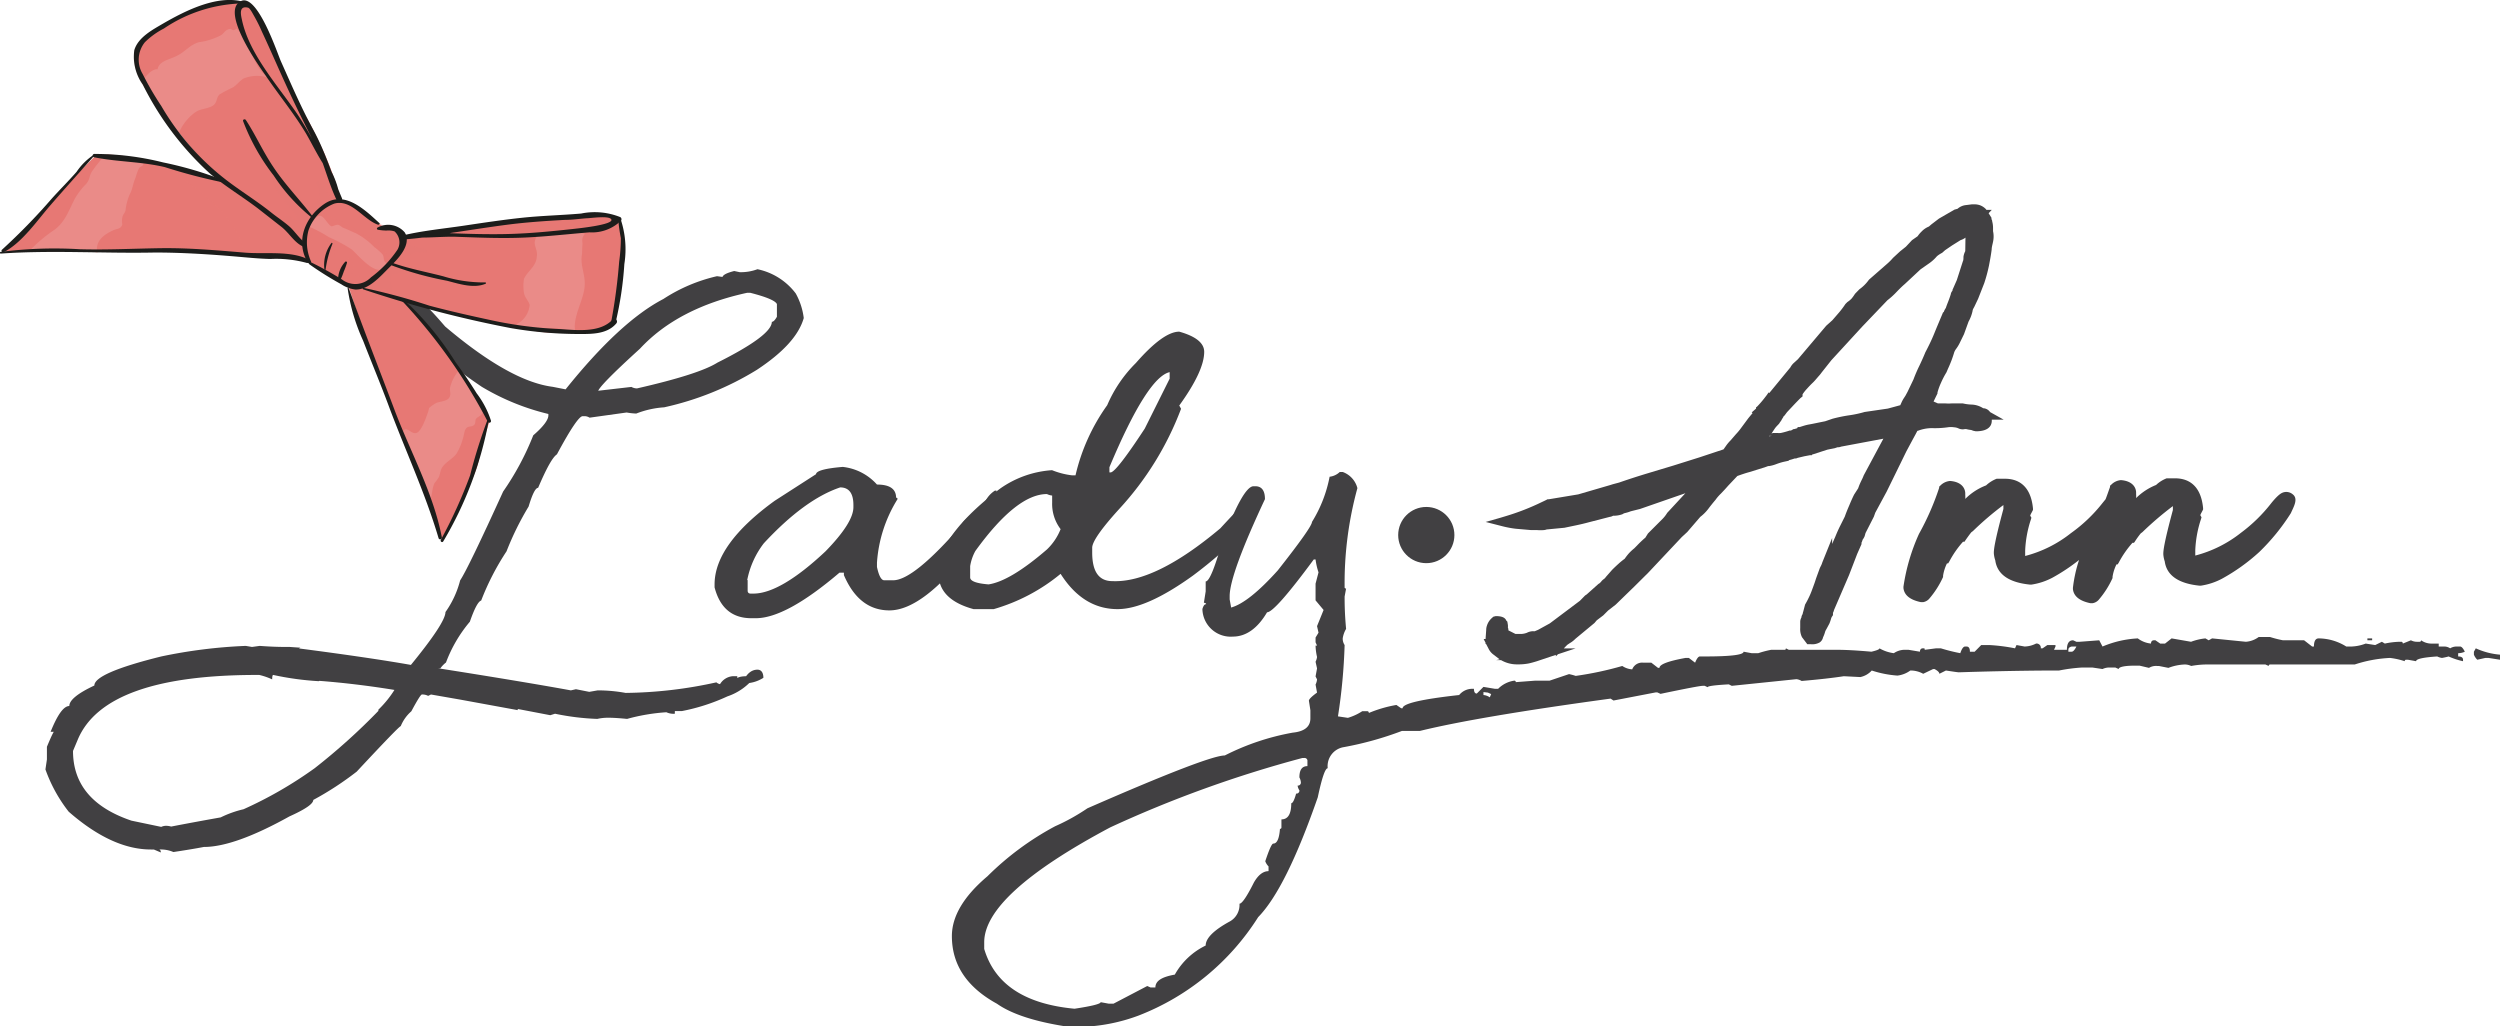 <svg xmlns="http://www.w3.org/2000/svg" viewBox="0 0 236.61 97.14"><defs><style>.cls-1{isolation:isolate;}.cls-2,.cls-3{fill:#414042;}.cls-3{stroke:#000;stroke-linecap:round;stroke-linejoin:round;stroke-width:0;}.cls-4,.cls-5,.cls-6,.cls-7,.cls-8{fill:#e77874;}.cls-5,.cls-6,.cls-7,.cls-8{mix-blend-mode:multiply;}.cls-6{opacity:0.35;}.cls-7{opacity:0.5;}.cls-8{opacity:0.2;}.cls-9{fill:#ea8b88;}.cls-10{fill:#1d1d1b;}</style></defs><title>lady-ann-3</title><g class="cls-1"><g id="Layer_2" data-name="Layer 2"><g id="Layer_1-2" data-name="Layer 1"><path class="cls-2" d="M167.43,41.31l.21-.06-.07-.1Z"/><path class="cls-2" d="M181.08,41.5c.15-.27.28-.51.39-.73h.05a3.74,3.74,0,0,1,1.32-.25,8.7,8.7,0,0,0,1.51-.08,1.88,1.88,0,0,1,.58,0,1.24,1.24,0,0,1,.4.09.91.91,0,0,0,.63.08l.13,0a3.1,3.1,0,0,0,.42.08.58.58,0,0,1,.21.07l.28.06c1.31,0,1.51-.62,1.51-1v-.1h1.13L188.35,39a.85.85,0,0,0-.59-.36l-.06,0a2.15,2.15,0,0,0-1.11-.35,4.1,4.1,0,0,1-.82-.11l-.22,0h-.82a4.38,4.38,0,0,1-.62,0h-.7L183,38l.37-.76,0-.09a5.82,5.82,0,0,1,.33-.91,8,8,0,0,1,.52-1l.14-.33q.16-.34.33-.78c.11-.29.2-.57.26-.77a1.23,1.23,0,0,1,.17-.32,3.57,3.57,0,0,0,.32-.51l.44-.9.43-1.19a3.61,3.61,0,0,0,.38-1s0-.06.05-.19l.12-.22h0l.36-.76.58-1.48a14.63,14.63,0,0,0,.44-1.63c.1-.52.19-1,.26-1.54,0-.23.08-.48.13-.74a2.39,2.39,0,0,0,0-1v-.31a2.33,2.33,0,0,0-.08-.61c0-.12-.06-.19-.07-.23v-.12l-.27-.43.3-.32H188l-.06-.08a1.49,1.49,0,0,0-.56-.36,1.59,1.59,0,0,0-.45-.08h-.31l-.55.07a1.41,1.41,0,0,0-.8.35l-.29.08-1.47.85-.72.55-.23.2a2,2,0,0,0-.7.48,2.79,2.79,0,0,0-.37.44l-.53.37-.58.62-.55.44-.67.62a5.29,5.29,0,0,1-.58.58l-1.67,1.46-.06.07a3.74,3.74,0,0,1-.87.86l-.39.4-.06.08a3.69,3.69,0,0,1-.29.4,2.27,2.27,0,0,1-.4.33l-.18.18a8.54,8.54,0,0,1-.59.79l-.65.75-.58.52L170.16,34l-.34.31a1.53,1.53,0,0,0-.37.46l-2,2.43h0l-.06-.06-.1.14h0l-.06.09-.16.21a9.61,9.61,0,0,1-.78.91h0l-.09.06,0,.12-.41.36.08.07c-.14.17-.29.34-.43.52l-.74,1a5.38,5.38,0,0,1-.4.47l-.52.6a3.75,3.75,0,0,0-.44.53l-.22.31-2.29.76-2.48.78-2.56.77c-.82.25-1.69.53-2.55.83l-.6.16-.22.07-3.05.89-2.77.46-.13,0c-.18.1-.36.18-.55.27a22.6,22.6,0,0,1-3.41,1.33h0l-.53.16-1.37.39,1.56.4a9.84,9.84,0,0,0,1.26.24l1.49.13h.57a3.7,3.7,0,0,0,.62,0,.91.91,0,0,0,.27-.06l1.68-.16,1.1-.23c.43-.09.85-.19,1.25-.3l1.94-.5a.76.76,0,0,0,.32-.11l.07,0h.09a2.52,2.52,0,0,0,.72-.14l.1-.06a.69.69,0,0,1,.18-.06,3.45,3.45,0,0,0,.51-.16l.88-.22,4.29-1.49-1.72,1.86a3,3,0,0,1-.43.56l-1.39,1.39-.25.4c-.2.16-.38.34-.56.51l-.49.5a4.38,4.38,0,0,0-.54.51,5.32,5.32,0,0,0-.36.47,6.61,6.61,0,0,0-.6.49c-.2.18-.39.36-.59.56l-.59.67a.78.78,0,0,1-.26.25l-.12.11c-.18.24-.29.29-.32.3l-1.12,1s0,0-.15.1l-.49.5L146.68,59l-1.11.61-.31.13a.32.32,0,0,1-.14,0,1.31,1.31,0,0,0-.61.15A1.78,1.78,0,0,1,144,60h-.36l-.21,0-.67-.34v0a.65.65,0,0,0-.05-.28.79.79,0,0,0,0-.25l-.05-.3-.1-.1c-.11-.28-.42-.42-1-.42l-.23.06-.13.12a1.59,1.59,0,0,0-.47.72,1.28,1.28,0,0,0-.07.41l-.06.86h-.18l.2.4h-.07l.11.09.22.42a1.51,1.51,0,0,0,.49.58l.56.43-.33.08H142l.07,0a3,3,0,0,0,1.56.4,5.23,5.23,0,0,0,1.06-.09c.27-.06.51-.13.74-.2l1.82-.61v.14l.2-.2,1.66-.55H148l.32-.33.25-.17a2.32,2.32,0,0,0,.53-.41l1.81-1.5.21-.25.62-.47.46-.46.72-.56,1.77-1.72L156,54.2l3.17-3.37.52-.48,1.23-1.43a4,4,0,0,0,.79-.8c.18-.24.38-.49.65-.81a4.07,4.07,0,0,1,.51-.59c.21-.22.44-.46.68-.74l.88-.93c.39-.14.77-.27,1.14-.37l1.45-.45.33-.12h.09a3.3,3.3,0,0,0,.69-.19,5.74,5.74,0,0,1,.68-.21l.46-.1.06-.06h0v0l.25-.07.28-.09.13,0,.16-.06.63-.15.53-.1v0l.18,0,0-.05,1.45-.47.76-.16.21-.07a.74.74,0,0,0,.34-.06l4-.75-1.86,3.47a4,4,0,0,1-.21.47c-.09.19-.18.38-.25.57l-.07.19-.38.59q-.21.42-.45,1c-.16.37-.32.76-.43,1.08l-.44.88q-.24.48-.45,1l-.31.71,0-.56-.93,2.31a1.9,1.9,0,0,1-.18.42v0l-.06.13-.32.88c-.06.17-.11.34-.17.51s-.2.55-.29.79a6.86,6.86,0,0,1-.29.66h0c-.1.21-.21.41-.32.6l-.17.65a1.14,1.14,0,0,0-.06.25.66.66,0,0,0-.12.33.82.82,0,0,0-.11.39v.6a1.71,1.71,0,0,0,.17.87l.5.66h.32a1.44,1.44,0,0,0,.84-.16.77.77,0,0,0,.33-.49,2.87,2.87,0,0,0,.18-.47,1,1,0,0,1,.13-.29l.29-.54a4.24,4.24,0,0,0,.17-.5.71.71,0,0,1,.11-.21l.06-.09V58a1.12,1.12,0,0,0,.1-.27l1.42-3.3.77-2,.41-.93,0-.14h0a1,1,0,0,0,.1-.27,1.55,1.55,0,0,0,.2-.35l.08-.29.79-1.55.13-.37,1.08-2,.78-1.59c.14-.28.3-.62.49-1l.59-1.21Zm-28.64,6.9-.15-.23ZM141.92,59.62h0ZM169.5,40.75l-.13,0a7.45,7.45,0,0,1-.83.23,1.65,1.65,0,0,1-.32,0l-.09,0-.11,0-.21,0v0l-.15.05h0l.32-.48a2.31,2.31,0,0,1,.2-.24l0,0,.2-.21h0l.1-.16s.07-.08.1-.13a2.46,2.46,0,0,1,.19-.32c0-.06.09-.13.13-.17l.23-.31v0l.48-.51c.26-.28.52-.55.79-.82l.2-.16v-.12a.3.3,0,0,0,0-.08l0,0a3.9,3.9,0,0,1,.43-.54c.18-.2.36-.39.53-.55s.29-.31.54-.6a3.65,3.65,0,0,0,.31-.38l.92-1.16,2.92-3.18,2.38-2.49a7.23,7.23,0,0,0,.88-.8c.25-.26.5-.51.77-.74l1.49-1.39.83-.58a3.79,3.79,0,0,0,.72-.66,2.66,2.66,0,0,1,.49-.32l.28-.25.66-.45.8-.5a1.6,1.6,0,0,0,.4-.19l.07-.05L186,23.77a1.74,1.74,0,0,0-.17.53c0,.18,0,.32-.06.44l-.57,1.77-.41.93,0,.08a.59.59,0,0,0-.16.33c-.07.22-.15.45-.24.68s-.17.43-.23.62a1.29,1.29,0,0,0-.19.37l-.08.06-.06.15c-.28.66-.54,1.28-.78,1.87s-.51,1.14-.83,1.75c-.17.42-.36.84-.55,1.24a14.23,14.23,0,0,0-.57,1.32l-.56,1.17-.2.37-.13.2a3,3,0,0,0-.26.48l-.1.22-1.18.32-2.19.32a10.29,10.29,0,0,1-1.5.32,14.27,14.27,0,0,0-1.54.32l-.7.24c-.66.13-1.15.24-1.5.3s-.59.15-.92.25l-.17,0-.06.11-.27.08h0l-.07,0Zm-2.07.56.14-.16.07.1ZM186.61,22Z"/><path class="cls-3" d="M133.93,59.63h0"/><line class="cls-3" x1="144.29" y1="48.17" x2="144.44" y2="48.4"/><line class="cls-3" x1="186.61" y1="21.95" x2="186.61" y2="21.95"/><path class="cls-2" d="M217,46.79a.94.94,0,0,0-.92-.18c-.2.07-.49.24-1.11,1a14.74,14.74,0,0,1-2.87,2.81,11.68,11.68,0,0,1-4.33,2.16l0-.5a10.68,10.68,0,0,1,.54-2.95l.05-.17-.11-.19c0-.07.09-.21.2-.43l.06-.12v-.13c-.22-2.33-1.57-2.82-2.66-2.82h-.6l-.19,0a3.1,3.1,0,0,0-1,.63,5.65,5.65,0,0,0-1.89,1.24,2.26,2.26,0,0,0,0-.37l0-.15c0-.4-.26-1.09-1.44-1.18h0a1.46,1.46,0,0,0-.94.46l-.09.07,0,.12c-.14.39-.27.78-.42,1.16l-.26.32A14.46,14.46,0,0,1,196,50.46a11.68,11.68,0,0,1-4.33,2.16l0-.5a10.73,10.73,0,0,1,.54-2.95l.05-.17-.11-.19c0-.07.09-.21.2-.43l.06-.12v-.13c-.22-2.33-1.56-2.82-2.66-2.82h-.6l-.18,0a3.17,3.17,0,0,0-1,.63A5.59,5.59,0,0,0,186,47.22a2.26,2.26,0,0,0,0-.37l0-.15c0-.4-.26-1.09-1.44-1.18h0a1.46,1.46,0,0,0-.94.46l-.09.08,0,.11a25,25,0,0,1-1.91,4.36,18.54,18.54,0,0,0-1.47,5v.12c.07.68.63,1.13,1.66,1.34l.1,0,.1,0a1,1,0,0,0,.56-.3,8.58,8.58,0,0,0,1.33-2.08l0-.12a4,4,0,0,1,.37-1.17l.11,0,.1-.16a9.25,9.25,0,0,1,1.31-1.89l.14,0,.07-.11c.33-.48.5-.69.57-.78l.16-.12a28.93,28.93,0,0,1,2.88-2.46l0,.37c-.85,3.16-.93,3.93-.9,4.26a2.62,2.62,0,0,0,.13.6c.18,1.32,1.28,2.1,3.29,2.3h.13a6.19,6.19,0,0,0,2-.66A18.07,18.07,0,0,0,196.77,53a13.19,13.19,0,0,0-.58,2.63v.12c.07.68.63,1.13,1.66,1.34l.1,0,.1,0a1,1,0,0,0,.56-.3,8.58,8.58,0,0,0,1.33-2.08l0-.12a4,4,0,0,1,.37-1.17l.11,0,.1-.16a9.25,9.25,0,0,1,1.31-1.89l.14,0,.08-.11a8.26,8.26,0,0,1,.56-.78l.16-.12a30.32,30.32,0,0,1,2.88-2.46l0,.37c-.85,3.16-.93,3.93-.9,4.26a2.62,2.62,0,0,0,.13.6c.18,1.32,1.29,2.1,3.29,2.3h.13a6.19,6.19,0,0,0,2-.66,18.17,18.17,0,0,0,3.52-2.52,19.79,19.79,0,0,0,3-3.69C217.06,48,217.55,47.22,217,46.79Z"/><path class="cls-2" d="M71.69,25.48a6.09,6.09,0,0,1,3.62,2.29,6.36,6.36,0,0,1,.76,2.33c-.46,1.63-1.94,3.26-4.45,4.91a28.36,28.36,0,0,1-8.76,3.54,8.79,8.79,0,0,0-2.64.59,6.06,6.06,0,0,1-.91-.1l-3.51.49a.9.9,0,0,0-.42-.14h-.24c-.32,0-1.14,1.2-2.43,3.61-.42.28-1,1.34-1.78,3.17q-.37,0-.9,1.77a27.62,27.62,0,0,0-2.09,4.24,24.39,24.39,0,0,0-2.4,4.66c-.27.07-.63.73-1.07,2a13.1,13.1,0,0,0-2.26,3.86,2.74,2.74,0,0,0-.53.55h-.2q8,1.26,12.55,2.09l.48-.11,1.26.25.8-.14a14.66,14.66,0,0,1,2.64.24,41.4,41.4,0,0,0,8.59-1,.74.74,0,0,0,.41.18h-.07A1.55,1.55,0,0,1,69.33,64h.45c0,.35,0,.52-.11.52h-.1c0-.34.37-.52,1.11-.52h.8a5.48,5.48,0,0,1-2.64,1.91,18.66,18.66,0,0,1-4.31,1.39h-.66v.25a1.59,1.59,0,0,1-.8-.14,18.51,18.51,0,0,0-3.72.63c-.72-.07-1.3-.11-1.74-.11h-.14a4.53,4.53,0,0,0-.94.11,23.33,23.33,0,0,1-4-.49l-.45.14L49,67.1v.11l-5.46-1-2.75-.48-.27.13a1.16,1.16,0,0,0-.49-.13h-.1c-.1,0-.43.53-1,1.59a3.73,3.73,0,0,0-1,1.4q-.21.06-4.17,4.31a29.55,29.55,0,0,1-4.11,2.68c0,.37-.77.89-2.26,1.56-3.45,1.92-6.15,2.89-8.1,2.89,0,0-1,.2-2.88.48a3,3,0,0,0-1.29-.24h-.11c.14,0,.21.09.21.28l-.66-.28h-.28c-2.45,0-5.05-1.19-7.78-3.58a14.13,14.13,0,0,1-2.2-4l.14-.94V70.68c.49-1.18.73-1.65.73-1.42H4.79c.65-1.62,1.24-2.44,1.77-2.44,0-.55.79-1.2,2.37-1.94q0-1.18,6.33-2.75a47.89,47.89,0,0,1,8-1l.59.1.73-.1c.93.07,1.75.1,2.47.1h.38l1,.07-.14.07q6.68.87,10.6,1.56,3.27-4,3.27-5a9.08,9.08,0,0,0,1.39-3q.76-1.14,4.07-8.41a26,26,0,0,0,2.85-5.32c1-.86,1.43-1.49,1.43-1.88v-.14a22.43,22.43,0,0,1-6.3-2.57q-7.4-5-7.4-8.07l1.18-.31c.3,0,1.22.89,2.75,2.67q6.12,5.19,10.18,5.71l1.22.24q5.14-6.41,9.25-8.55a15.67,15.67,0,0,1,5.08-2.16l.52.07c.07-.21.44-.39,1.11-.56l.52.11A4.46,4.46,0,0,0,71.69,25.48ZM6.91,71.07q0,4.73,5.53,6.6l2.82.59a1.1,1.1,0,0,1,.55-.1,1.77,1.77,0,0,1,.39.07s1.56-.31,4.69-.87a10,10,0,0,1,2.16-.77,38.43,38.43,0,0,0,6.74-3.89,59,59,0,0,0,6.09-5.49h.62v.24h-.34v.21c0,.07-.12.1-.35.1v-.59a10,10,0,0,0,1.6-2v.14q-3.66-.6-7.17-.87s.08-.07.25-.07a1.1,1.1,0,0,0-.32.1,27.52,27.52,0,0,1-4.31-.59c-.07,0-.1.17-.1.42a6.32,6.32,0,0,0-1.22-.42Q9.95,63.83,7.36,70Zm49.69-34c0-.05-.05-.07-.14-.07l3.3-.38a1.1,1.1,0,0,0,.53.14q5.87-1.34,7.61-2.44,5.14-2.57,5.15-3.86.21,0,.48-.48V28.78c-.14-.32-1-.68-2.53-1.07h-.28Q64.15,29.14,60.57,33C57.92,35.41,56.6,36.76,56.6,37.06ZM71.69,63.38c.37,0,.56.3.56.77a3.33,3.33,0,0,1-2,.52C70.61,63.81,71.09,63.38,71.69,63.38Z"/><path class="cls-2" d="M79.76,44.19A5.07,5.07,0,0,1,83,45.86c1.2,0,1.81.41,1.81,1.25.09,0,.13,0,.13.14a13,13,0,0,0-1.94,6v.41q.27,1.26.69,1.26h.84c1.3,0,3.47-1.76,6.53-5.29,0-.25.65-.81,2-1.67a2.57,2.57,0,0,1,1.11-1.53h.14a1.67,1.67,0,0,0,.28.84A15.25,15.25,0,0,1,92,51.77q-4.62,6-7.82,6c-1.93,0-3.36-1.12-4.31-3.34V54.2h-.42q-5.07,4.32-7.93,4.31h-.41q-2.72,0-3.48-2.92v-.28c0-2.52,1.9-5.17,5.7-7.92l3.9-2.51C77.26,44.56,78.09,44.33,79.76,44.19Zm-9,10.71v1c0,.19.11.28.28.28h.27c1.7,0,4-1.35,6.82-4q2.64-2.71,2.64-4.18V47.8c0-1.11-.42-1.67-1.25-1.67q-3.37,1.13-7.23,5.29A8.3,8.3,0,0,0,70.72,54.9Z"/><path class="cls-2" d="M111.61,31.39c1.57.44,2.36,1.08,2.36,1.91q0,1.81-2.36,5.08l.17.31a29.12,29.12,0,0,1-5.87,9.5c-1.7,1.87-2.54,3.09-2.54,3.65v.45c0,1.81.63,2.71,1.91,2.71q4.06.18,10.22-5,3.41-3.72,3.93-3.72a7.56,7.56,0,0,1-1.7,4,42.43,42.43,0,0,1-4.83,4.2c-2.93,2.11-5.3,3.17-7.13,3.17q-3.27,0-5.39-3.34a17.57,17.57,0,0,1-6.33,3.34H92.14c-2.2-.6-3.31-1.72-3.31-3.34a1.21,1.21,0,0,1-.17-.63q.8-3.51,6-7.44a9.6,9.6,0,0,1,4.91-1.74,7.43,7.43,0,0,0,1.91.49h.31a18.59,18.59,0,0,1,3-6.64,12.63,12.63,0,0,1,2.72-4Q110.1,31.39,111.61,31.39ZM91.82,53.58v1.07q0,.52,1.74.66Q95.62,55,99.09,52a5.42,5.42,0,0,0,1.29-1.92,3.94,3.94,0,0,1-.8-2.5V46.9a1.38,1.38,0,0,1-.49-.14q-2.88,0-6.78,5.39A4.4,4.4,0,0,0,91.82,53.58ZM105,44.71h.14q.58-.14,3.2-4.14l2.36-4.73v-.62c-1.41.32-3.32,3.32-5.7,9Z"/><path class="cls-2" d="M126.8,44.67h.28a2.21,2.21,0,0,1,1.39,1.53,34,34,0,0,0-1.21,9.36.12.12,0,0,0,.14.14l-.14.76c0,.53,0,1.55.14,3.06a2.47,2.47,0,0,0-.32.9,1.11,1.11,0,0,0,.18.63,53.8,53.8,0,0,1-.63,6.75l.94.14a5.14,5.14,0,0,0,1.36-.63h.45a.15.15,0,0,1,.17.17,12,12,0,0,1,2.61-.76l.45.31h.14q0-.66,5.35-1.25a1.61,1.61,0,0,1,1.22-.59h.18q0,.45.27.45l.63-.63,1.08.18h.31a2.68,2.68,0,0,1,1.53-.77.13.13,0,0,1,.14.14l1.84-.14h1.36l1.84-.62a5.29,5.29,0,0,1,.63.17,31.72,31.72,0,0,0,4.41-.94,1.88,1.88,0,0,0,.94.32,1,1,0,0,1,1.05-.63h.76l.63.49h.14c0-.33.82-.64,2.46-.94h.32l.59.45c.16-.39.31-.59.45-.59h.49c2.43,0,3.65-.15,3.65-.45l.76.14h.63a9.84,9.84,0,0,1,1.22-.32h1.21c.12,0,.18,0,.18-.14l.28.14h4.58c.82,0,1.89.06,3.24.18.51-.12.76-.22.76-.32a3.63,3.63,0,0,0,1.36.46,1.88,1.88,0,0,1,.94-.32h.45l1.08.18c0-.21.11-.32.28-.32s.17,0,.17.14l1.08-.14h.45a17.1,17.1,0,0,0,1.84.46c.14-.42.29-.63.46-.63h.13c.21,0,.32.16.32.49h.45l.62-.63h.77a17.35,17.35,0,0,1,2.43.31l.14-.31.77.14a2.55,2.55,0,0,0,1.08-.28.4.4,0,0,1,.45.45h.17l.45-.31h.77v.14l-.14.31h1.22c0-.6.19-.9.59-.9l.31.14h.31l1.85-.14.31.59a9.87,9.87,0,0,1,3.34-.77,2.47,2.47,0,0,0,1.25.49c0-.21.11-.31.28-.31H204l.45.31h.46l.62-.49,1.84.32a5.47,5.47,0,0,1,1.36-.32l.31.18.32-.18,3.2.32a2.33,2.33,0,0,0,1.21-.45h1.08a10.92,10.92,0,0,0,1.22.31h2l.76.59H219c0-.51.15-.77.45-.77a5,5,0,0,1,2.61.77h.14a4.18,4.18,0,0,0,1.7-.28l.9.14.63-.31.28.17a7.52,7.52,0,0,1,1.39-.17h.14a.15.15,0,0,1,.17.17l.77-.31a1.2,1.2,0,0,0,.59.14H229a.13.13,0,0,0,.14-.14,1.71,1.71,0,0,0,.91.31h.76v.28h.49a1,1,0,0,1,.59.17,1.18,1.18,0,0,1,.62-.17h.32c.14,0,.29.16.45.49a1.46,1.46,0,0,1-.63.14v.31c.3,0,.46.1.46.31v.14a6.71,6.71,0,0,1-1.36-.45,6.41,6.41,0,0,1-.63.14,1.41,1.41,0,0,1-.45-.14q-2,.13-2,.45l-.77-.14h-.17a.13.13,0,0,0-.14.14,6.89,6.89,0,0,0-1.39-.31,12.43,12.43,0,0,0-3.34.62h-8a.13.13,0,0,0-.14.14l-.31-.14h-5.67a8.57,8.57,0,0,0-1.36.14,1.38,1.38,0,0,0-.62-.14,4.8,4.8,0,0,0-1.53.32l-.91-.18h-.17a1.27,1.27,0,0,0-.76.18L202.5,63h-.45c-1,0-1.53.13-1.53.32l-.31-.14h-.46a1.51,1.51,0,0,0-.76.14l-.94-.14H197a16.1,16.1,0,0,0-2.12.28c-1,0-4.14,0-9.49.17-.09,0-.5-.06-1.22-.17l-.62.31c0-.14-.16-.29-.46-.45h-.13l-.94.45a2.46,2.46,0,0,0-1.22-.31,2.55,2.55,0,0,1-1.22.48,10,10,0,0,1-2.43-.48,2,2,0,0,1-1.08.62L174.51,64q-1.56.24-4,.45a1.18,1.18,0,0,0-.49-.17l-6.12.63-.28-.14q-2,.11-2,.27l-.28-.13h-.18c-.25,0-1.57.25-4,.76l-.31-.14h-.14l-4,.77-.28-.18q-12.56,1.71-18.05,3.06h-1.7a31.32,31.32,0,0,1-5.49,1.53,1.82,1.82,0,0,0-1.53,2c-.24,0-.55.92-.94,2.75-2,5.75-3.87,9.53-5.64,11.34a23.4,23.4,0,0,1-11.33,9.32,16.94,16.94,0,0,1-5.49,1.07h-1.08C98.07,96.73,95.78,96,94.36,95q-4.27-2.34-4.27-6.4,0-2.82,3.37-5.67a27.44,27.44,0,0,1,6.4-4.73,19.37,19.37,0,0,0,3.06-1.7q11.43-5,13-5a23.12,23.12,0,0,1,6.43-2.16c1.12-.11,1.67-.57,1.67-1.35v-.77l-.14-.9c0-.14.26-.4.77-.77l-.14-.76a1.38,1.38,0,0,0,.14-.49l-.14-.28.14-.76-.14-.63a1.41,1.41,0,0,0,.14-.45,5.33,5.33,0,0,1-.14-1.08h.14l-.14-.31v-.45l.28-.46-.14-.62.62-1.53-.76-.91V55.24l.28-1.07a6.26,6.26,0,0,1-.28-1.22h-.17q-3.69,5-4.42,5c-.9,1.53-2,2.3-3.23,2.3a2.68,2.68,0,0,1-2.89-2.61c.09-.3.2-.45.31-.45s0-.14-.17-.14l.17-1.08v-.94c.33,0,.84-1.22,1.53-3.65q2-5.36,3-5.36h.17c.6,0,.91.41.91,1.22q-3.34,7.13-3.34,9.18v.31l.14.77c1.13-.32,2.6-1.5,4.41-3.51q3.24-4.11,3.24-4.59a12.59,12.59,0,0,0,1.67-4.28A1.66,1.66,0,0,0,126.8,44.67ZM93.15,89.18v.63q1.48,5,8.55,5.66c1.65-.25,2.47-.46,2.47-.62l.76.14h.46l3.19-1.67.32.14h.45c0-.63.61-1,1.84-1.22a6.67,6.67,0,0,1,2.92-2.75c0-.69.77-1.46,2.3-2.29a1.79,1.79,0,0,0,.9-1.67c.23,0,.69-.66,1.36-2,.41-.72.88-1.08,1.39-1.08V82a1.31,1.31,0,0,1-.31-.49c.37-1.11.62-1.67.76-1.67.35,0,.56-.46.63-1.39a.13.13,0,0,0,.14-.14v-.76q.93,0,.93-1.53c.14,0,.29-.3.46-.91a.28.28,0,0,0,.31-.31,1.05,1.05,0,0,1-.17-.45.28.28,0,0,0,.31-.31,1.16,1.16,0,0,0-.14-.46c0-.72.25-1.07.76-1.07v-.46a.27.27,0,0,0-.31-.31h-.17a112.09,112.09,0,0,0-18.19,6.57Q93.15,84.66,93.15,89.18ZM140.4,65.5v.28A1.24,1.24,0,0,1,141,66l.13-.31-.31-.14Zm55.36-4v.18h.31c.14,0,.29-.17.45-.49h-.45C195.86,61.24,195.76,61.34,195.76,61.5Zm28.3-1.08h.45v.18h-.45Zm10.26.94a6.83,6.83,0,0,0,2.29.6v.48l-1.08-.17h-.31l-.76.17a1.41,1.41,0,0,1-.32-.48v-.28Z"/><path class="cls-4" d="M37.87,22.38s6.31-.87,7.27-1a72.53,72.53,0,0,1,7.53-.77c1.47,0,4.36-.67,5.22-.14a2.39,2.39,0,0,1,1.15,2c.13.83-.63,5.07-.57,5.86a3.63,3.63,0,0,1-.86,2.63c-.61.49-5.25.72-6.86.38l-9-1.86c-1-.21-3.29-.93-3.29-.93s3.13,3.83,3.94,5,3.17,4.82,3.41,5.29A10.07,10.07,0,0,1,46.29,40a37.12,37.12,0,0,0-1,3.65c-.23,1.25-1.46,3.28-1.7,4.21a22.08,22.08,0,0,1-1.71,3.34l-2.57-6.69c-.37-1-3.09-8.63-3.48-9.4s-2-5.42-2-5.42l-.85-2.65a14.42,14.42,0,0,0-1.71-.88,11,11,0,0,1-2.1-1.44,11.74,11.74,0,0,0-3.64-.61,33,33,0,0,1-5.24-.22c-.52-.07-6.15-.05-6.67-.12s-6.24,0-6.24,0l-7,.06a21.51,21.51,0,0,0,2.12-1.76c.51-.57,2.17-2.77,2.78-3.52s3.76-3.81,3.76-3.81,3.61.27,5.09.61,3,.67,4,1,2.71.69,2.71.69a60.15,60.15,0,0,1-5.65-6.81c-1.63-2.59-2.68-4.68-2.14-5.71s3.86-2.79,4.89-3.29a15.13,15.13,0,0,1,4.33-1,2.49,2.49,0,0,1,2,.9c.47.69,2.21,5.6,2.67,6s1.65,3.49,2,3.91,1.43,2.8,1.72,3.38a31.74,31.74,0,0,1,1.31,3.52,5.17,5.17,0,0,0,.4,1.05,5.22,5.22,0,0,1,1.92.93,13.09,13.09,0,0,0,2.2,1.66,4.37,4.37,0,0,1,1.37.26A.46.46,0,0,1,37.87,22.38Z"/><path class="cls-5" d="M22.6,2.82c2.36,4.4,5.16,7.47,8.19,12.23-.12-.3-.22-.55-.29-.68-.29-.58-1.42-2.95-1.72-3.38s-1.5-3.47-2-3.91-2.2-5.35-2.67-6A2.1,2.1,0,0,0,22.8.22,2.56,2.56,0,0,0,22.6,2.82Z"/><path class="cls-6" d="M20.35,16.62l.36.38S19,16.61,18,16.31c-.65-.19-1.49-.39-2.39-.61,3,2.2,6.91,4.56,7.51,8.45a14.2,14.2,0,0,0,2.32,0,11.77,11.77,0,0,1,3.62.6c-.21-.57.09-.95-.3-1.43A36.58,36.58,0,0,0,20.35,16.62Z"/><path class="cls-6" d="M33.74,29.71s.21.61.51,1.42c2.39-.9,4.52-.14,6.65.43-.95-1.2-2-2.51-2.36-2.93a18.42,18.42,0,0,0-5.64-1.55Z"/><path class="cls-5" d="M58,20.54l-.15-.1c-.86-.53-3.75.18-5.22.14a72.53,72.53,0,0,0-7.53.77c-.88.15-6.3.9-7.15,1l0,.06c2.62-.48,6.52-.15,10.25-.13C53.48,22.32,58.34,22,58,20.54Z"/><path class="cls-7" d="M39.92,22.18c-.21-.19-1,0-1.26.15.22.38,0,.64.32.89s1.09.23,1.52.55c-.29.26-1.07.06-1.48.25s-.93.37-.79.73.59.41.79.47c.54.18,1.07.33,1.62.5.82.27,1.66.4,2.48.66a12.15,12.15,0,0,0,1.2.42c.34.07.69,0,1,.17A2.89,2.89,0,0,1,44,27c-.8-.14-1.61-.22-2.39-.41a19.8,19.8,0,0,0-2.78-.69,4,4,0,0,0-1,0,4.48,4.48,0,0,0-.68.09.8.8,0,0,0,0,1.16.48.48,0,0,0,0,.38c-.42-.07-.61-.24-1-.09s-.11.31-.58.2c-.28-.06-.51-.24-.78-.31s-.47,0-.67-.06c.32-.52,1.17-.85,1.63-1.27a10.41,10.41,0,0,0,1.23-1.51,8.28,8.28,0,0,0,1-1.23,2.41,2.41,0,0,1,.79-1"/><path class="cls-7" d="M32.27,19c-.12-.06-.24-.22-.33-.26s-.24,0-.34,0A1,1,0,0,1,31,18.3,4.7,4.7,0,0,0,30,17.1c-.18.56.43,1.13.24,1.6-.08.19-.43.37-.6.47s-.07.2-.23.24a2.11,2.11,0,0,1-.61-.32,6,6,0,0,1-.81-1c-.41-.47-.87-.91-1.25-1.4-.51-.65-.93-1.37-1.39-2-.69-1-1.12-2.06-1.83-3-.2.41.14.88.28,1.27a9.77,9.77,0,0,0,.65,1.81c.27.43.72.76.95,1.22s.31.84.46,1.24a5.8,5.8,0,0,0,1.3,2.09c.31.32,1,1.12,1,1.56A7.26,7.26,0,0,0,27,20.36c-.36.4.74.59.36.88-.21.17-.83-.44-1.1-.39a12,12,0,0,0,1.54,1.31,6.52,6.52,0,0,1,.63.78c.66.78.6-.72.76-1.17a3.52,3.52,0,0,1,.95-1.69A3.08,3.08,0,0,1,32.27,19Z"/><path class="cls-8" d="M22.89,3.21a2.48,2.48,0,0,1,0-2.86c-1.22-.82-4.76.56-6,1.17C16,2,15.41,2.7,14.51,3.19a3,3,0,0,0-1.85,2.38,5.25,5.25,0,0,0,1.39,3.17c.29-.37.06-.66.21-1s.47-.48.72-.7c.84-.76,1.41-.56,2.5-.91.56-.18.73-.53,1.27-.86s1.29-.42,1.83-.74a4.62,4.62,0,0,1,1.17-.62C22.23,3.74,22.57,3.72,22.89,3.21Z"/><path class="cls-8" d="M54.12,21.89a14.09,14.09,0,0,0,3.44-.6c.78-.29.85-.52,1.25.44a3.74,3.74,0,0,1,.25,1.67c-.05,1.56-.5,3.13-.61,4.68a5.69,5.69,0,0,1-.3,1.93c-.34.95-.47.93-1.52,1.11a9.19,9.19,0,0,1-4.42.08c.6-.55,1.6-.3,1.71-1.45,0-.32-.25-.75-.25-1.1a2.85,2.85,0,0,1,.39-1.26,6.49,6.49,0,0,0,.48-2.3A19.22,19.22,0,0,1,54.12,21.89Z"/><path class="cls-8" d="M30.39,20.08c1.25-2.63,4.53.52,5.89,1.23,1.07.56,2.22.77,1.54,2.22-1.06,2.25-1.2-.12-2.31-.77A8.23,8.23,0,0,1,34,22a9.25,9.25,0,0,0-1.11-.8A20.68,20.68,0,0,1,30.39,20.08Z"/><path class="cls-8" d="M29.05,21.94a3.83,3.83,0,0,0,0,2.2c.26.87,1.05,1,1.78,1.43,1.5.81,3,2.18,4.32.61-.46-.31-.57.13-1,.08a3.26,3.26,0,0,1-.9-.43c.26-.35.3-1.12-.13-1.32s-.81.58-1.12,1c-1-.72.36-2.35-.72-3A3.28,3.28,0,0,0,30.34,24C29.4,24.14,29.73,22.3,29.05,21.94Z"/><path class="cls-9" d="M29.76,20.77c.71-1,1.12.43,1.59.64.1.05.49-.18.67-.13s.31.22.47.28c.34.13.81.36,1.18.51a6.91,6.91,0,0,1,1.75,1.31,5.44,5.44,0,0,1,.76.67c.25.31,0,.63.44.9-.7,1.73-2.73-.84-3.34-1.35a15.28,15.28,0,0,0-2.16-1.16,13.37,13.37,0,0,0-1.89-1C29.24,21.36,29.27,21.26,29.76,20.77Z"/><path class="cls-9" d="M50.93,22.2c1.39.26,3.09-.41,4.42-.08-.38.53-.19.64-.23,1.1s0,.66-.07,1.05c-.09.93.32,1.71.29,2.64,0,1.41-1.25,3.14-.87,4.58a6.57,6.57,0,0,0-3-.39,6.56,6.56,0,0,1-2.61-.4,2.26,2.26,0,0,0,1.27-1.83c-.07-.36-.47-.7-.54-1.15a4.18,4.18,0,0,1,0-1.32c.36-.79,1.17-1.16,1.22-2.16C50.92,23.44,50.22,23.08,50.93,22.2Z"/><path class="cls-9" d="M25.58,7.42c-1.71-.78-1.8-3.61-3.21-4.72-.36.38-.39-.07-.75.07s-.42.37-.68.55A6.33,6.33,0,0,1,18.79,4c-.89.3-1.21.85-2,1.26s-1.72.49-1.88,1.3c-.55-.08-1.29.8-1.47,1.25A16.49,16.49,0,0,0,15,10.29c.48.67,1.13,2,1.88,2.42a4.61,4.61,0,0,1,1.41-1.94c.61-.5,1-.39,1.67-.67s.44-.81.82-1.16a12.37,12.37,0,0,1,1.27-.67c.37-.24.64-.62,1-.84A3.41,3.41,0,0,1,25.58,7.42Z"/><path class="cls-9" d="M13.46,15.08a18.33,18.33,0,0,0-2.85-.43c-.57-.06-.6-.07-.9.29a14.72,14.72,0,0,0-1,1.28c-.29.45-.18.76-.56,1.19a6.8,6.8,0,0,0-1,1.28c-.62,1.13-.94,2.32-2.06,3.1a14.17,14.17,0,0,0-2.24,1.89,28.32,28.32,0,0,1,6.36.21c-.2-1,.49-1.61,1.41-2.05.46-.23.79-.13.95-.57,0-.12-.06-.46,0-.61,0-.3.24-.47.31-.74a5.09,5.09,0,0,1,.4-1.53c.29-.54.29-1,.55-1.58a5.89,5.89,0,0,1,.3-.84C13.33,15.6,13.77,15.85,13.46,15.08Z"/><path class="cls-9" d="M43.49,35c.7.51.92,1.65,1.38,2.36.21.33.48.61.7,1s.29.52,0,.87c-.12.16-.38.23-.51.4s0,.42-.2.6-.48.08-.69.26-.23.55-.31.83a5.91,5.91,0,0,1-.65,1.61c-.37.52-1.09.81-1.4,1.38-.15.27-.15.58-.29.87a5.75,5.75,0,0,1-.4.55c-.24.5-.19,1.09-.42,1.58-.61-.25-.91-1.88-1.08-2.47a18.69,18.69,0,0,0-1.06-2.68c-.14-.31-.6-.93-.43-1.3.3-.65.8.3,1.3.11s.92-1.54,1.06-1.9c.18-.52,0-.37.36-.65a4,4,0,0,1,.48-.3c.32-.12,1-.15,1.2-.5s0-.68.07-.95A3.84,3.84,0,0,1,43.49,35Z"/><path class="cls-10" d="M35.9,21.11c-1.37-1.26-3.27-3.1-5.17-1.83s-2.79,3.61-1.59,5.58c.09.15.36.07.3-.11a4.39,4.39,0,0,1-.25-2.92,4.17,4.17,0,0,1,2.45-2.56c1.64-.45,2.77,1.54,4.15,2,.1,0,.19-.11.11-.18Z"/><path class="cls-10" d="M29.26,25a31.11,31.11,0,0,0,3.05,1.91,3.08,3.08,0,0,0,1.3.49c1.28.07,2.42-1.28,3.23-2.08S39,23.17,38.31,22a2.06,2.06,0,0,0-2.56-.47.11.11,0,0,0,0,.21,4.78,4.78,0,0,0,.84.08,1.85,1.85,0,0,1,.75.08,1.39,1.39,0,0,1,.28,1.73,10.76,10.76,0,0,1-2.51,2.62,2.06,2.06,0,0,1-2.73.21,33.21,33.21,0,0,0-3-1.66c-.13,0-.19.14-.1.21Z"/><path class="cls-10" d="M30.82,25.49a9.63,9.63,0,0,1,.65-2.42c0-.06-.06-.12-.1-.07a3.45,3.45,0,0,0-.67,2.48c0,.08.12.09.12,0Z"/><path class="cls-10" d="M32.25,26.43a6.67,6.67,0,0,0,.29-.74,6.77,6.77,0,0,0,.3-.82.1.1,0,0,0-.16-.1A2.52,2.52,0,0,0,32,26.33c0,.13.17.25.24.1Z"/><path class="cls-10" d="M38.82,22.29s0,0,0,0,0,0,0,0Z"/><path class="cls-10" d="M37.9,22.31c1.67.36,3.55.05,5.26.1,2.27.08,4.52.18,6.79.06,1.95-.1,3.89-.32,5.84-.48a3.92,3.92,0,0,0,3-1.12.24.24,0,0,0-.08-.32A6.47,6.47,0,0,0,55,20.21c-1.83.16-3.66.2-5.49.39s-3.75.48-5.62.76-4,.48-5.88.95a.19.19,0,0,0,0,.37,37.63,37.63,0,0,0,4.7-.64c1.76-.26,3.52-.54,5.28-.77s3.66-.36,5.5-.46c.67,0,1.34-.1,2-.15.39,0,2.08-.27,2.35.08.4.53-3.25.89-3.69.94-1.93.21-3.86.4-5.8.46s-3.86,0-5.79-.07c-1.56,0-3.16.27-4.71.09-.08,0-.1.13,0,.15Z"/><path class="cls-10" d="M34.33,27.37a107.3,107.3,0,0,0,14,3.68,37.79,37.79,0,0,0,6.19.56c1.31,0,2.89.09,3.81-1,.21-.25-.13-.62-.35-.37-1.19,1.3-3.45,1-5.05.9a38,38,0,0,1-6.38-.82c-2-.43-4-.88-5.91-1.39a61.32,61.32,0,0,0-6.25-1.69.07.07,0,0,0,0,.14Z"/><path class="cls-10" d="M58.51,20.72a16.23,16.23,0,0,0,.25,1.82,16.6,16.6,0,0,1-.16,2.23,53.17,53.17,0,0,1-.74,5.61c-.06.26.34.39.41.11A32.54,32.54,0,0,0,59.09,25a9,9,0,0,0-.37-4.32.11.11,0,0,0-.21,0Z"/><path class="cls-10" d="M32.2,18.89a7.91,7.91,0,0,0-1.43-3.62c-1-1.65-1.83-3.39-3-5C26,7.76,23.53,4.94,22.89,1.84c-.08-.38-.33-1.35.6-1.11.19.06.48.66.58.82A14.37,14.37,0,0,1,24.79,3C25.54,4.6,26.25,6.25,27,7.89c.85,1.86,1.74,3.68,2.68,5.5S31,17.15,31.89,19c.15.31.6.06.47-.25-.94-2.19-1.55-4.34-2.7-6.45S27.57,8,26.59,5.81c-.32-.7-2.24-6.55-3.82-5.69-1.92,1,1.76,6.17,2.35,7C26.39,9,27.85,10.76,29,12.7c.57,1,1.06,2,1.64,2.89A7.85,7.85,0,0,1,32,18.88c0,.14.23.15.22,0Z"/><path class="cls-10" d="M23.17.21c-2.48-.79-5.6.79-7.7,2-1,.59-2.4,1.31-2.76,2.54A4.55,4.55,0,0,0,13.51,8a28.57,28.57,0,0,0,6.33,8.4c1.45,1.22,3.06,2.18,4.56,3.32l2.21,1.73c.73.56,1.19,1.44,2,1.85a.21.21,0,0,0,.22-.36c-.57-.44-.93-1.06-1.47-1.53s-1.16-.87-1.73-1.33c-1.18-.94-2.44-1.74-3.66-2.63a24.22,24.22,0,0,1-6.7-7.41A29,29,0,0,1,13.5,7,2.63,2.63,0,0,1,13.71,4a7.25,7.25,0,0,1,1.8-1.3A13.85,13.85,0,0,1,23.16.32a.06.06,0,0,0,0-.11Z"/><path class="cls-10" d="M29.64,20.55C28.46,19,27.12,17.63,26,16s-1.75-3.14-2.73-4.64c-.08-.13-.32-.06-.26.11a19.9,19.9,0,0,0,2.89,5.14,17.22,17.22,0,0,0,3.63,4c.07.05.13-.05.09-.11Z"/><path class="cls-10" d="M37,25.09a31.33,31.33,0,0,0,5.3,1.48c1.13.29,2.52.76,3.65.29a.07.07,0,0,0,0-.13,13.15,13.15,0,0,1-4-.58c-1.61-.42-3.23-.71-4.8-1.27-.12,0-.21.16-.09.21Z"/><path class="cls-10" d="M21.53,17.21a34.87,34.87,0,0,0-6.1-1.84,26.48,26.48,0,0,0-6.5-.8c-.18,0-.25.29,0,.32,2.2.44,4.47.4,6.68.93a53.2,53.2,0,0,0,5.93,1.53c.07,0,.11-.11,0-.14Z"/><path class="cls-10" d="M9,14.57a5.86,5.86,0,0,0-1.75,1.69c-.76.87-1.59,1.69-2.37,2.56A57.54,57.54,0,0,1,.17,23.65a.15.15,0,0,0,.17.23c1.77-.93,3.12-2.94,4.41-4.43S7.59,16.24,9,14.65c0,0,0-.11-.07-.08Z"/><path class="cls-10" d="M.08,24c4.84-.34,9.74,0,14.59-.1,2.44,0,4.88.15,7.31.35,1.21.1,2.41.23,3.61.26a11,11,0,0,1,3.43.37c.2.07.34-.24.15-.33-1.71-.85-4.1-.48-6-.64-2.67-.22-5.35-.46-8-.42s-5.05.17-7.58.1a40.31,40.31,0,0,0-7.53.25c-.09,0-.07.17,0,.16Z"/><path class="cls-10" d="M32.9,27.28a18.3,18.3,0,0,0,1.46,4.95c.8,2.06,1.65,4.09,2.42,6.16,1.56,4.2,3.46,8.25,4.73,12.55a.16.16,0,0,0,.31-.07c-.8-4.19-3-8.14-4.49-12.1S34.39,31.12,33,27.27c0-.05-.11-.05-.1,0Z"/><path class="cls-10" d="M38.16,28.59a51.1,51.1,0,0,1,8,11.32.16.16,0,0,0,.3-.12,8.68,8.68,0,0,0-1.35-2.57c-.62-1-1.3-2-2-2.95a28.73,28.73,0,0,0-4.81-5.84c-.11-.1-.28,0-.17.16Z"/><path class="cls-10" d="M46.12,39.78A49.16,49.16,0,0,0,44.49,45a45.83,45.83,0,0,1-2.77,6.1c-.08.15.14.29.23.14a34.59,34.59,0,0,0,4.3-11.39c0-.07-.09-.14-.13-.06Z"/><circle class="cls-2" cx="134.99" cy="50.64" r="2.66"/></g></g></g></svg>